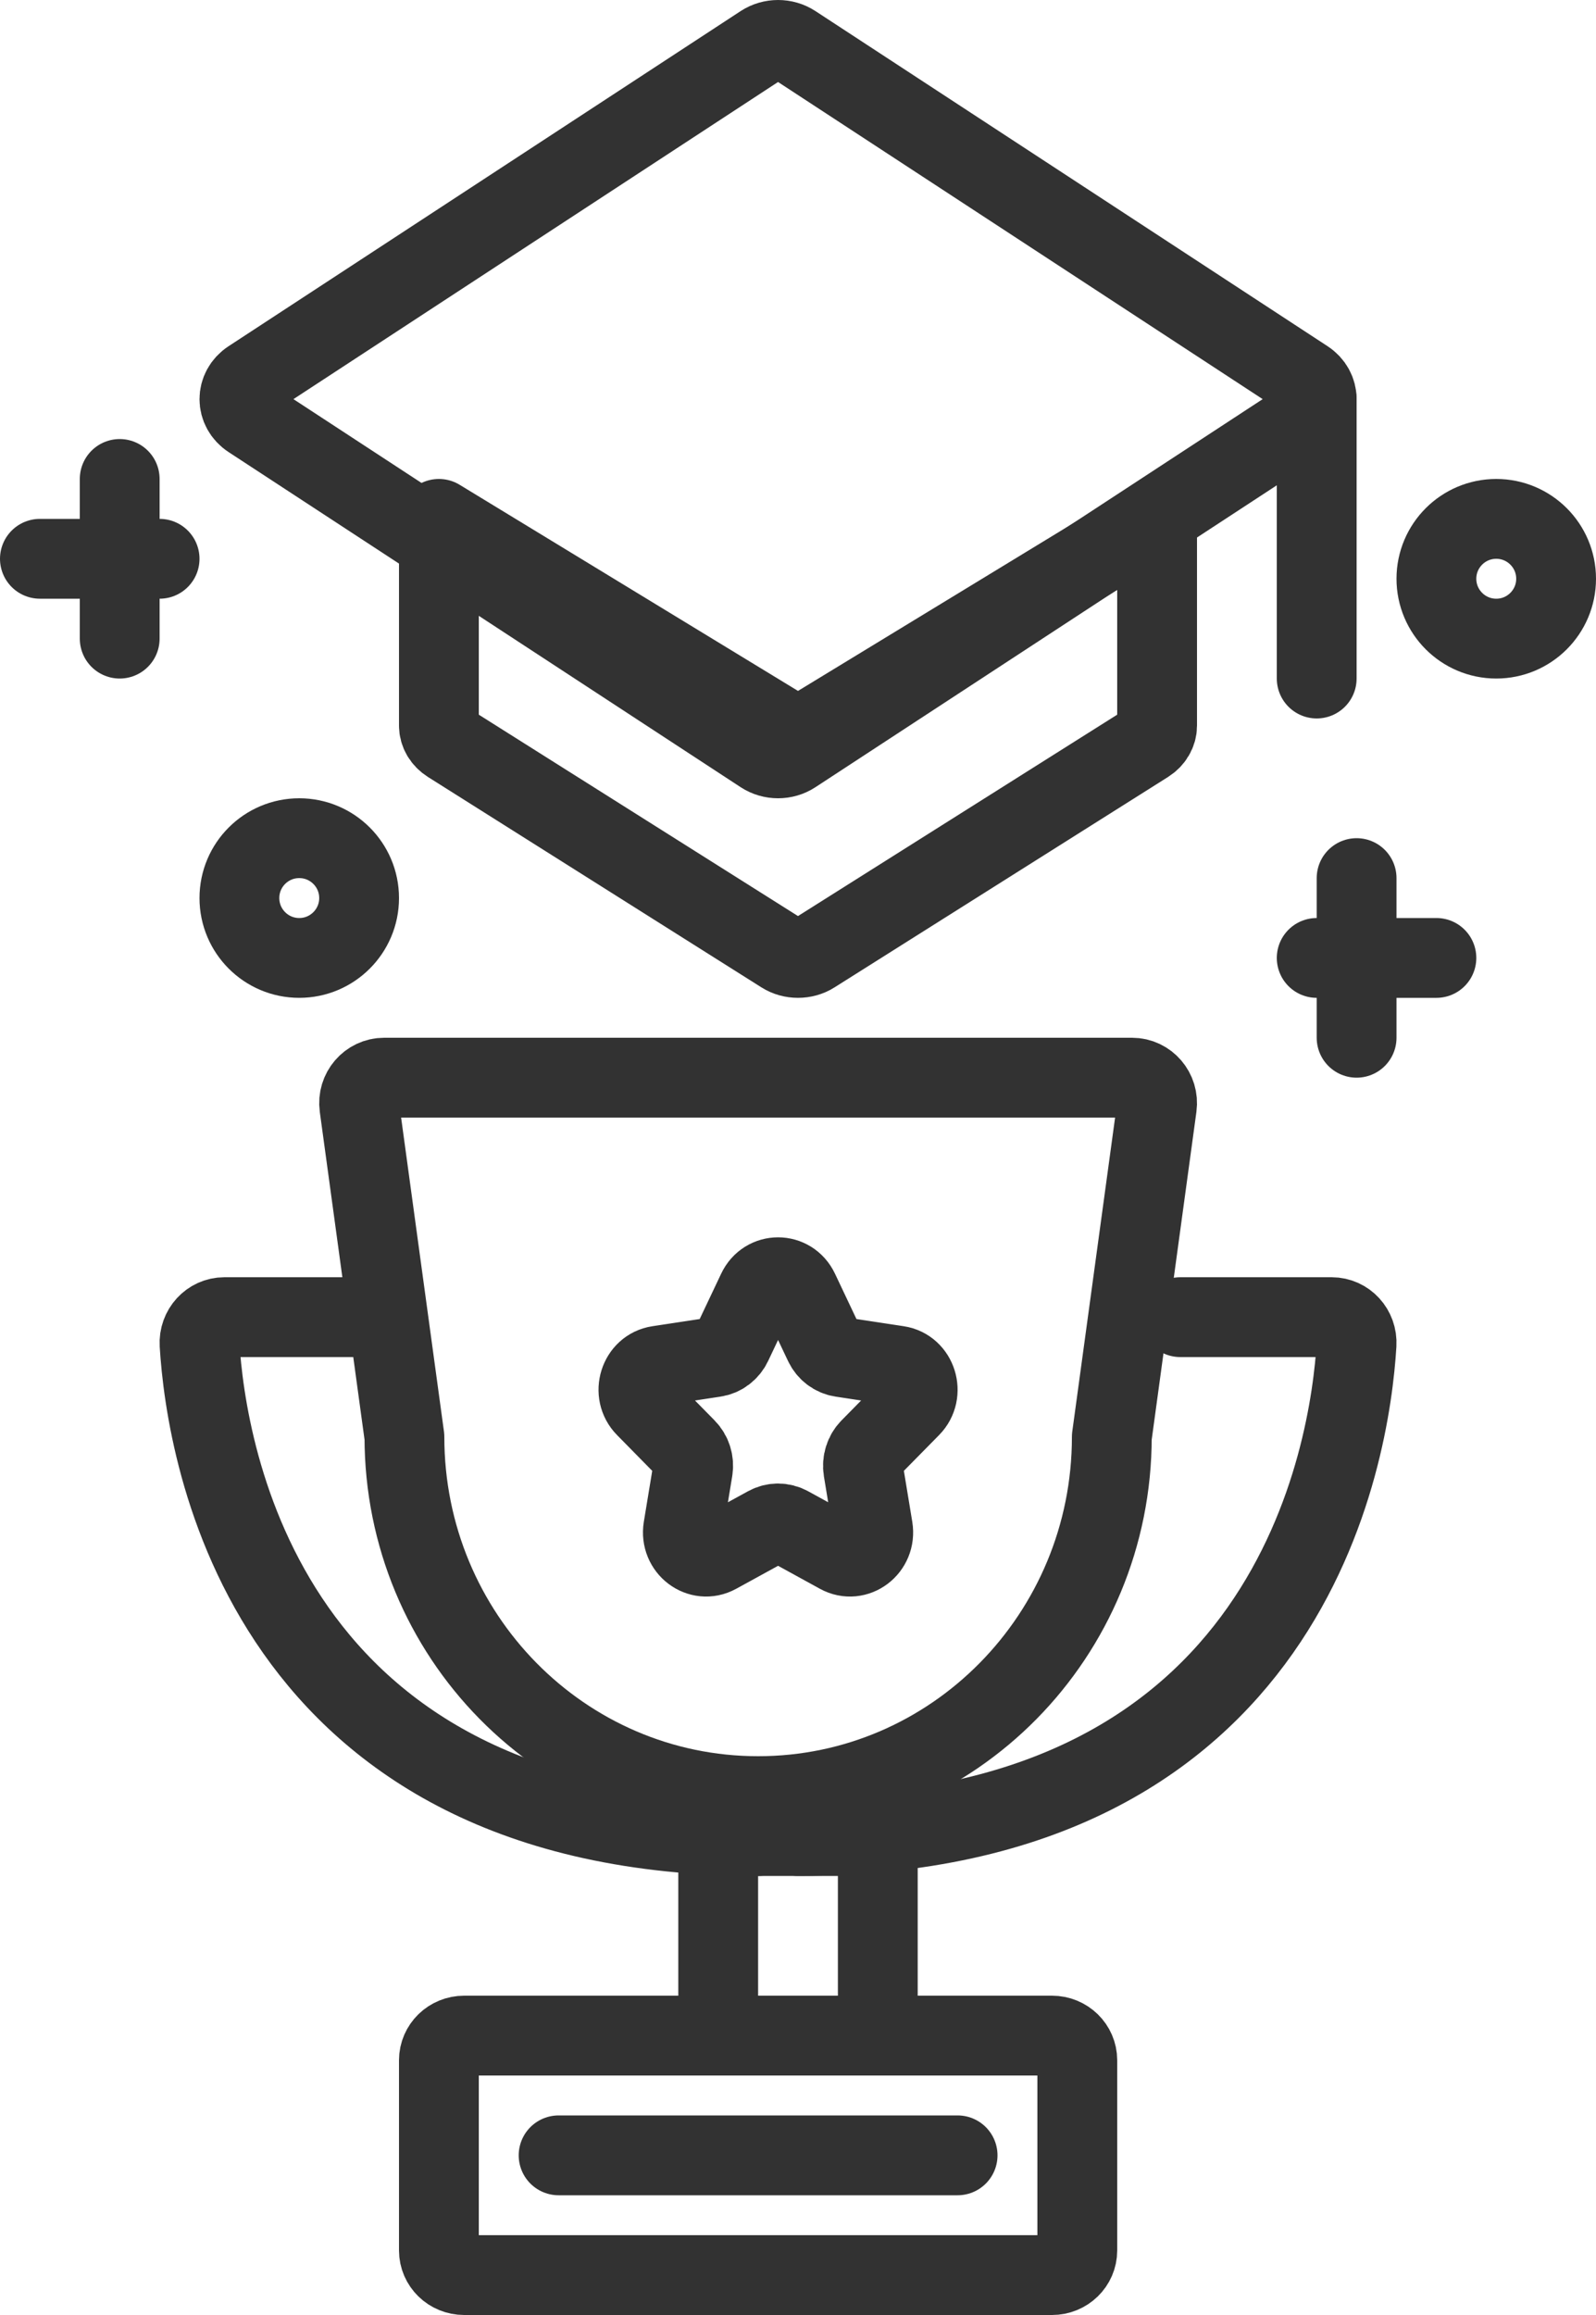 <?xml version="1.0" encoding="UTF-8"?>
<svg width="40px" height="58px" viewBox="0 0 40 58" version="1.1" xmlns="http://www.w3.org/2000/svg" xmlns:xlink="http://www.w3.org/1999/xlink">
    <!-- Generator: sketchtool 50.2 (55047) - http://www.bohemiancoding.com/sketch -->
    <title>B8D77FC4-65EC-4E77-8E77-E6F1EEA3C425</title>
    <desc>Created with sketchtool.</desc>
    <defs></defs>
    <g id="Page-1" stroke="none" stroke-width="1" fill="none" fill-rule="evenodd" stroke-linecap="round" stroke-linejoin="round">
        <g id="Homepage_Produk-Sosial-Copy-4" transform="translate(-24, -16)" stroke="#323232" stroke-width="2">
            <g id="Icon-Slider-04-(trofi)" transform="translate(25, 17)">
                <path d="M18,44 L18,44 C13.104,44 9.136,39.971 9.136,35 L8.006,26.724 C7.954,26.342 8.247,26 8.628,26 L27.372,26 C27.753,26 28.046,26.342 27.994,26.724 L26.865,35 C26.865,39.971 22.896,44 18,44 Z" id="Stroke-1"></path>
                <path d="M8.419,32 L4.624,32 C4.265,32 3.979,32.31 4.001,32.682 C4.164,35.359 5.607,45 18,45" id="Stroke-3"></path>
                <path d="M28.581,32 L32.376,32 C32.736,32 33.021,32.31 32.999,32.682 C32.837,35.359 31.394,45 19,45" id="Stroke-5"></path>
                <path d="M20.318,50 L17.681,50 C17.304,50 17,49.711 17,49.354 L17,45.646 C17,45.289 17.304,45 17.681,45 L20.318,45 C20.694,45 21,45.289 21,45.646 L21,49.354 C21,49.711 20.694,50 20.318,50 Z" id="Stroke-7"></path>
                <path d="M25.367,50 L10.633,50 C10.283,50 10,50.276 10,50.617 L10,55.384 C10,55.724 10.283,56 10.633,56 L25.367,56 C25.716,56 26,55.724 26,55.384 L26,50.617 C26,50.276 25.716,50 25.367,50 Z" id="Stroke-9"></path>
                <path d="M19.023,31.339 L19.653,32.669 C19.737,32.849 19.902,32.974 20.091,33.002 L21.501,33.216 C21.978,33.288 22.169,33.901 21.824,34.252 L20.804,35.288 C20.667,35.427 20.604,35.628 20.636,35.826 L20.877,37.288 C20.959,37.785 20.459,38.163 20.031,37.929 L18.772,37.238 C18.602,37.145 18.399,37.145 18.229,37.238 L16.969,37.929 C16.541,38.163 16.042,37.785 16.123,37.288 L16.364,35.826 C16.396,35.628 16.334,35.427 16.196,35.288 L15.177,34.252 C14.831,33.901 15.022,33.288 15.5,33.216 L16.909,33.002 C17.099,32.974 17.263,32.849 17.348,32.669 L17.978,31.339 C18.191,30.887 18.809,30.887 19.023,31.339 Z" id="Stroke-11"></path>
                <path d="M13,53 L23,53" id="Stroke-13"></path>
                <path d="M18.111,17.886 L5.277,9.49 C4.908,9.249 4.908,8.751 5.277,8.51 L18.111,0.114 C18.344,-0.038 18.657,-0.038 18.889,0.114 L31.724,8.51 C32.092,8.751 32.092,9.249 31.724,9.49 L18.889,17.886 C18.657,18.038 18.344,18.038 18.111,17.886 Z" id="Stroke-17"></path>
                <path d="M19,17.481 L10,12 L10,17.18 C10,17.354 10.096,17.517 10.26,17.621 L18.617,22.892 C18.844,23.036 19.155,23.036 19.382,22.892 L27.74,17.621 C27.903,17.517 28,17.354 28,17.18 L28,12 L19,17.481 Z" id="Stroke-19"></path>
                <path d="M32,16 L32,9" id="Stroke-21"></path>
                <path d="M8,21.5 C8,22.328 7.328,23 6.5,23 C5.671,23 5,22.328 5,21.5 C5,20.671 5.671,20 6.5,20 C7.328,20 8,20.671 8,21.5 Z" id="Stroke-23"></path>
                <path d="M38,13.5 C38,14.328 37.328,15 36.5,15 C35.672,15 35,14.328 35,13.5 C35,12.672 35.672,12 36.5,12 C37.328,12 38,12.672 38,13.5 Z" id="Stroke-25"></path>
                <path d="M2,11 L2,15" id="Stroke-27"></path>
                <path d="M3,13 L0,13" id="Stroke-29"></path>
                <path d="M33,21 L33,25" id="Stroke-31"></path>
                <path d="M35,23 L32,23" id="Stroke-33"></path>
            </g>
        </g>
    </g>
</svg>